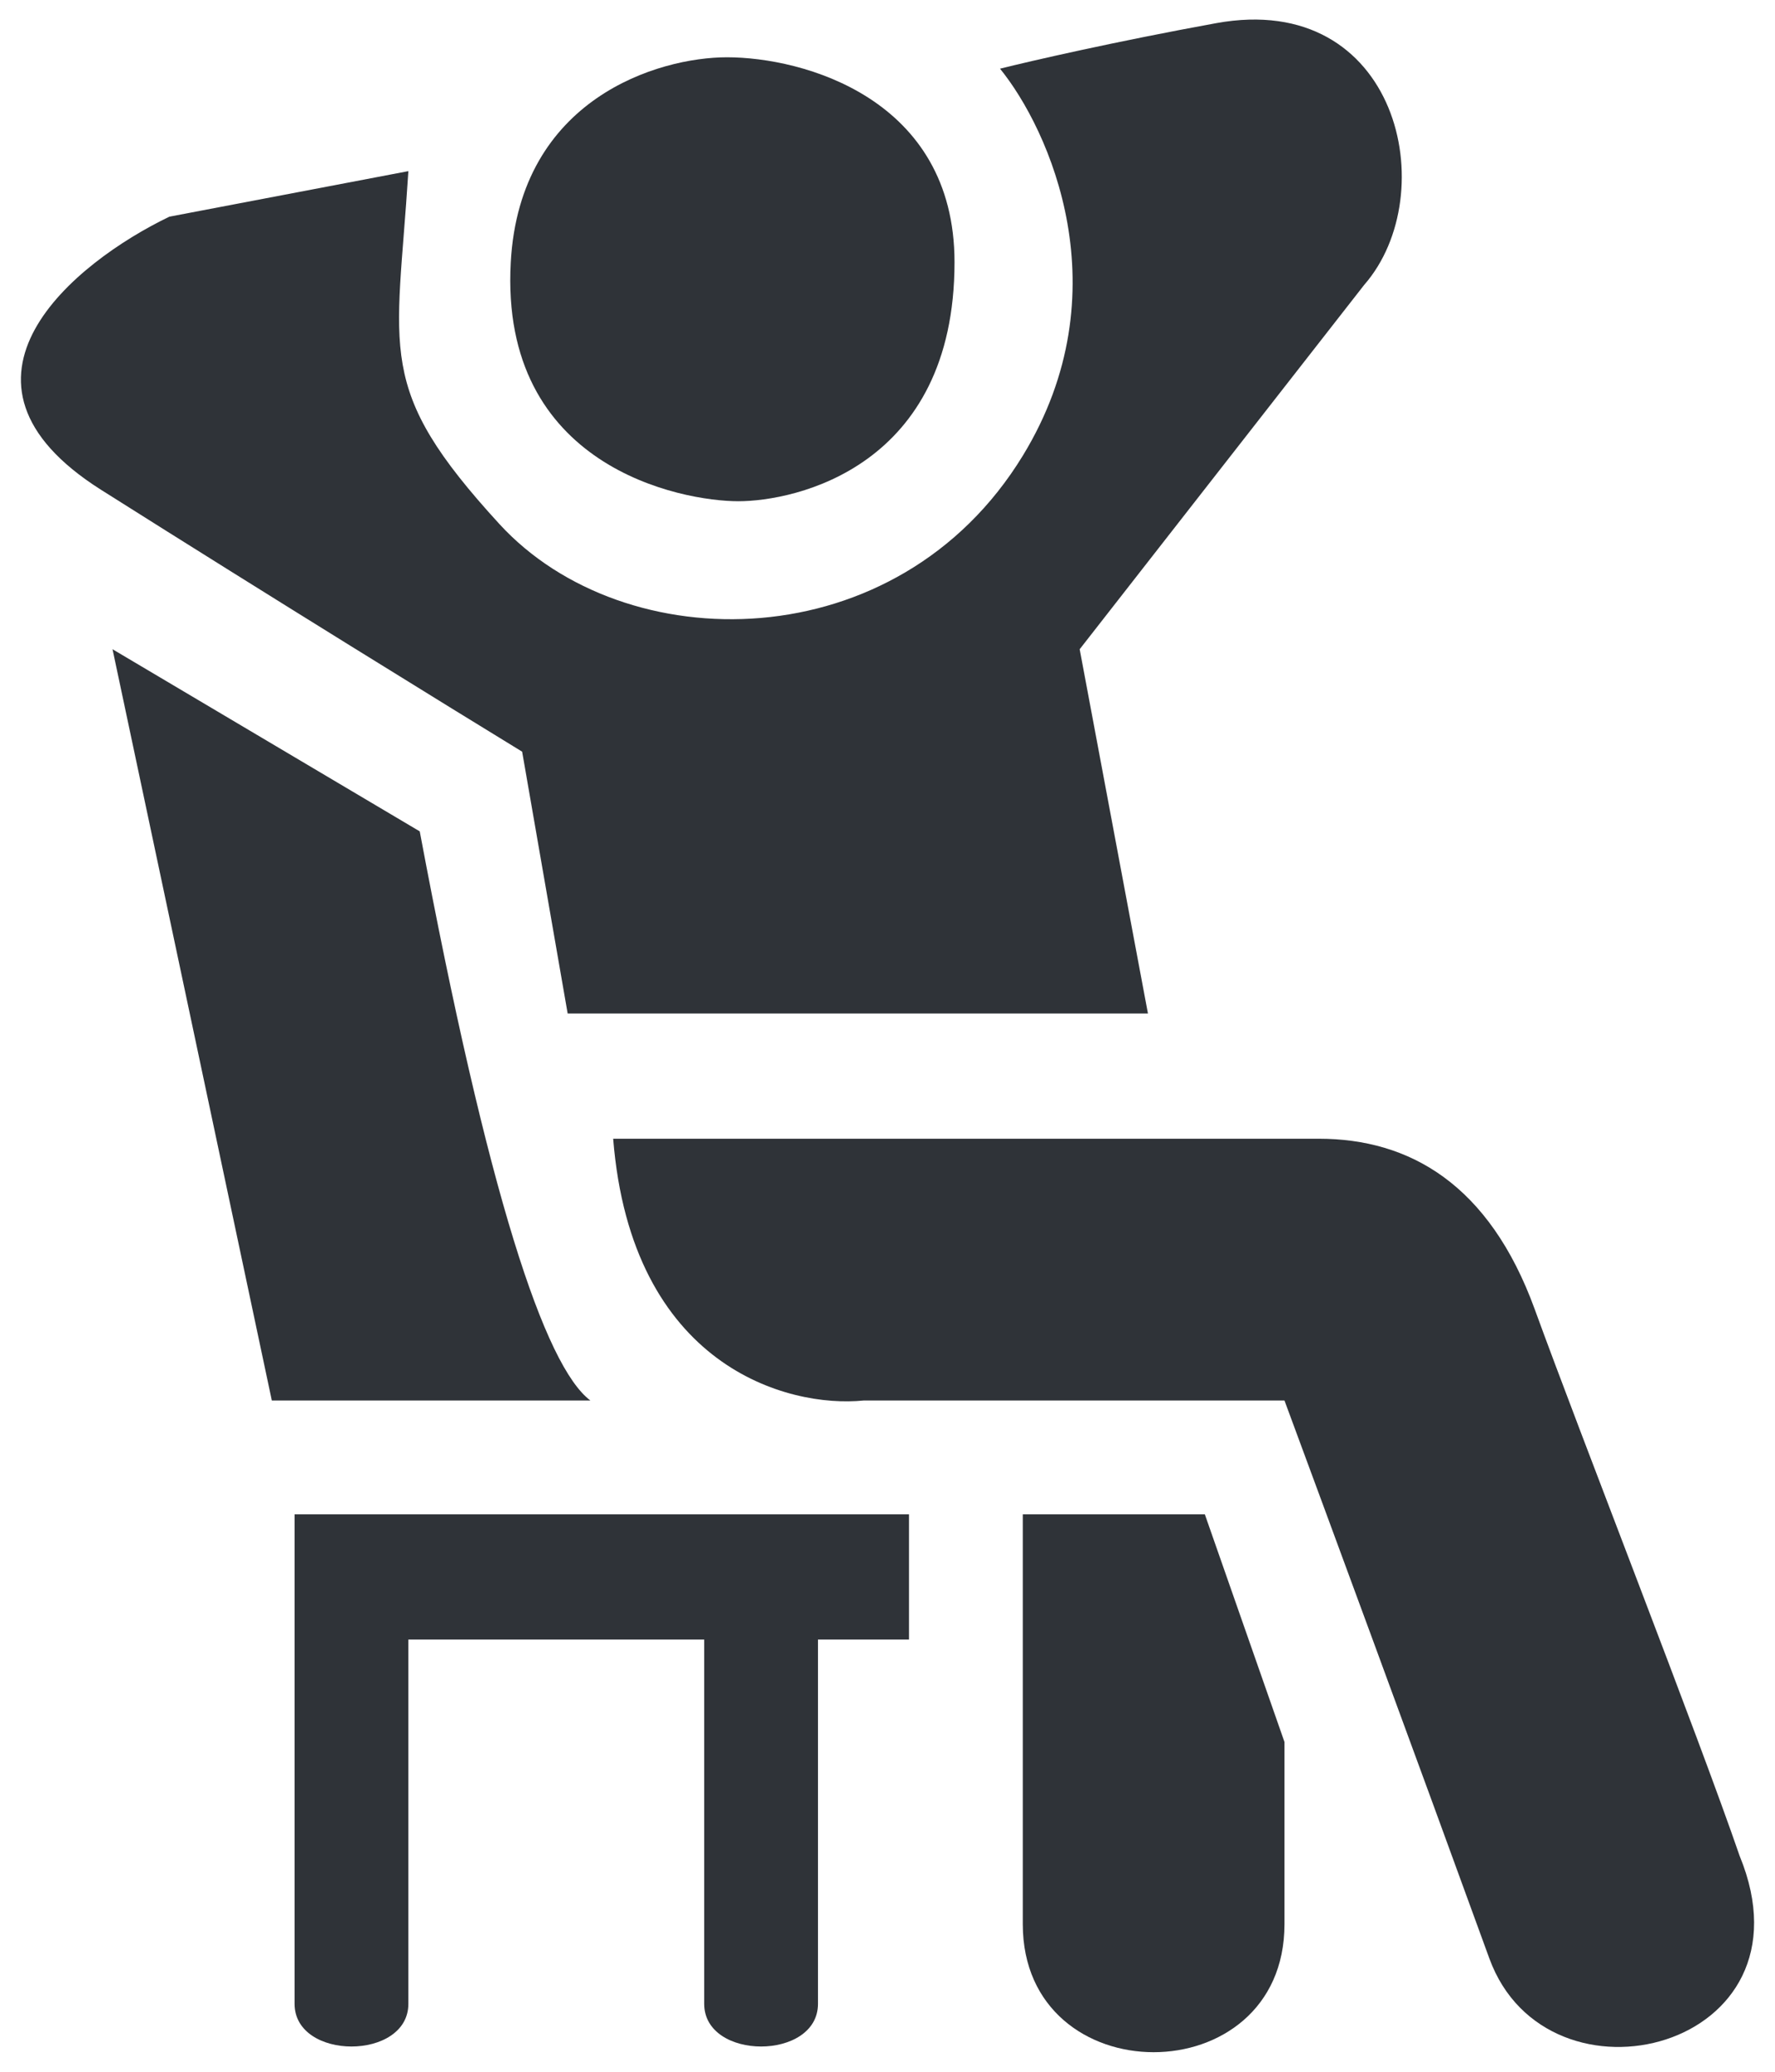 <svg width="78" height="91" viewBox="0 0 78 91" fill="none" xmlns="http://www.w3.org/2000/svg">
<path d="M11.945 61.517L4.945 28.517L18.445 36.517C21.445 52.517 23.945 60.017 25.945 61.517H11.945Z" fill="#2F3338"/>
<path d="M57.945 50.017H26.945C27.745 60.017 34.611 61.85 37.945 61.517H56.445C58.111 66.016 62.245 77.216 65.445 86.016C67.99 93.016 79.945 90.016 76.445 81.516C74.611 76.183 69.445 63.017 67.445 57.517C65.445 52.017 61.945 50.017 57.945 50.017Z" fill="#2F3338"/>
<path d="M39.945 72.016V66.516H12.945V88.016C12.945 90.516 17.945 90.516 17.945 88.016V72.016H30.945V88.016C30.945 90.516 35.945 90.516 35.945 88.016V72.016H39.945Z" fill="#2F3338"/>
<path d="M44.945 84.516V66.516H52.945L56.445 76.516V84.516C56.445 92.016 44.945 92.016 44.945 84.516Z" fill="#2F3338"/>
<path d="M7.445 9.517L17.945 7.517C17.445 15.517 16.445 17.017 21.945 23.017C27.445 29.017 39.445 29.017 44.945 20.017C49.345 12.816 46.111 5.683 43.945 3.017C45.278 2.683 49.045 1.817 53.445 1.017C61.445 -0.438 63.445 8.516 59.945 12.517L47.445 28.517L50.445 44.517H24.945L22.945 33.017C19.945 31.183 12.045 26.317 4.445 21.517C-3.155 16.716 3.278 11.517 7.445 9.517Z" fill="#2F3338"/>
<path d="M41.945 11.516C41.945 4.316 35.278 2.516 31.945 2.516C28.945 2.516 22.845 4.316 22.445 11.516C21.945 20.516 29.945 22.016 32.445 22.016C34.945 22.016 41.945 20.516 41.945 11.516Z" fill="#2F3338"/>
</svg>

